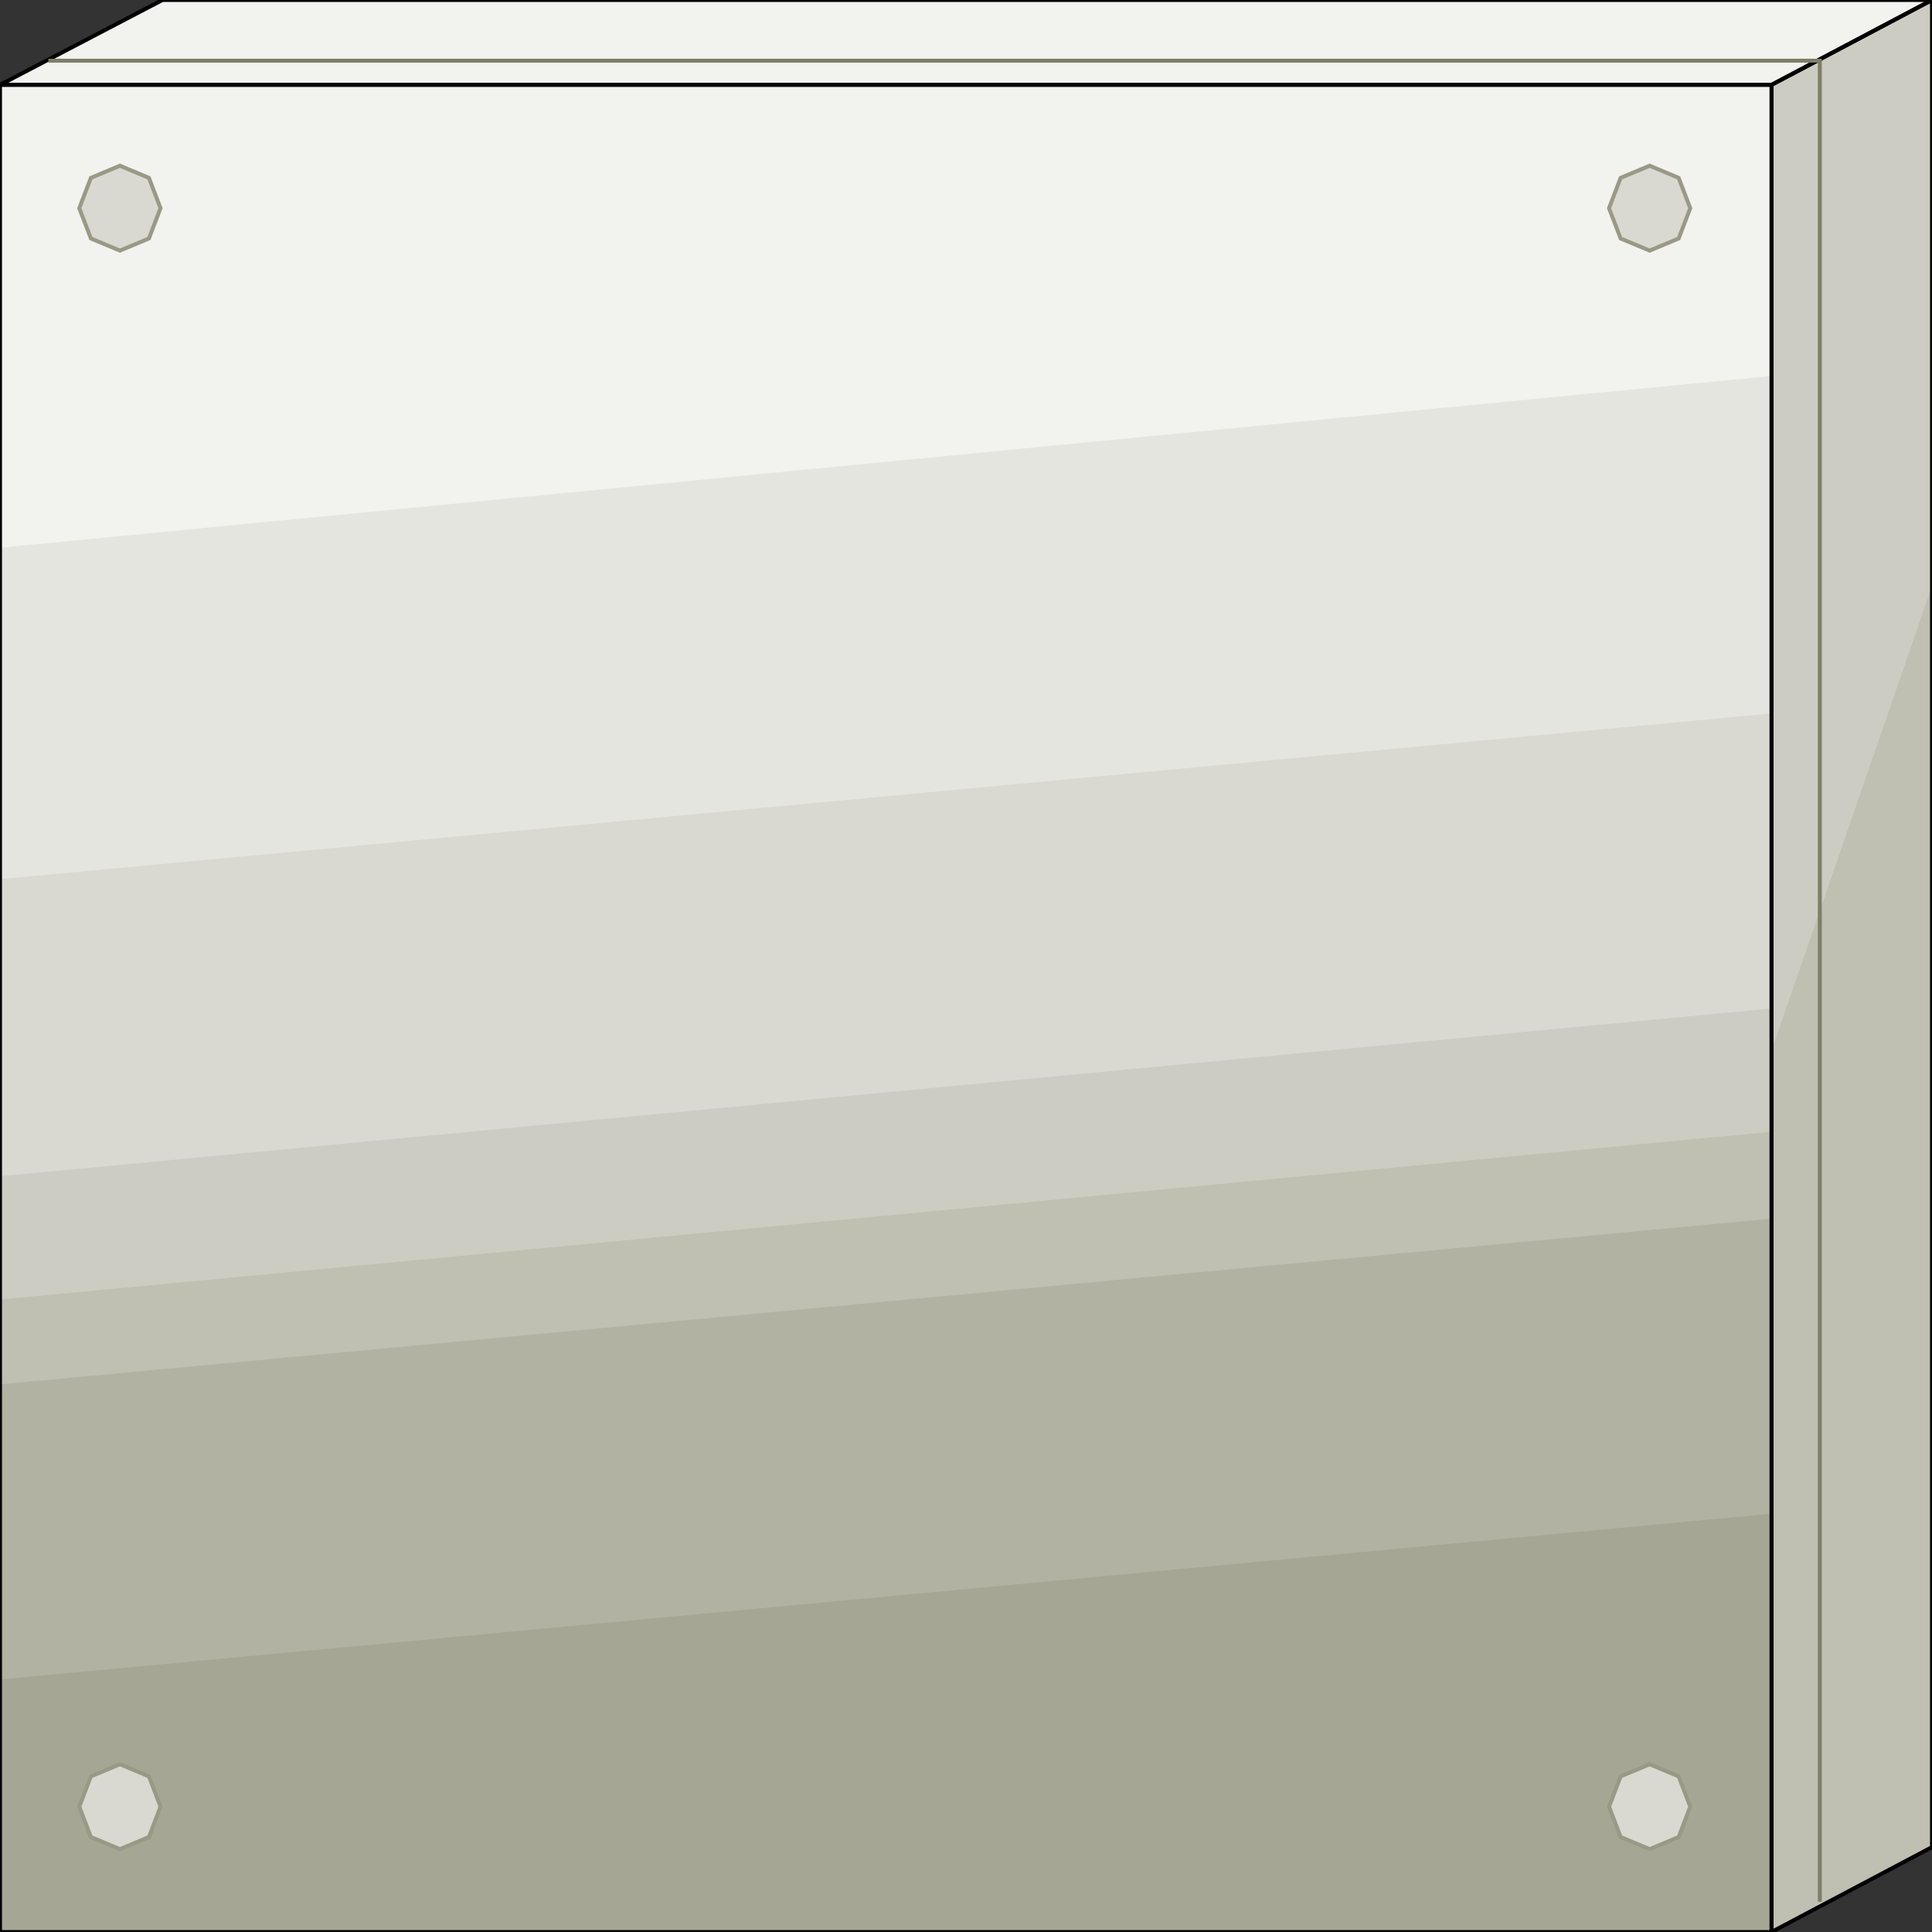 <svg width="150" height="150" viewBox="0 0 150 150" fill="none" xmlns="http://www.w3.org/2000/svg">
<rect x="0" y="0" width="150" height="150" fill="#333333" stroke="none"/>
<g clip-path="url(#clip0_2109_216466)">
<path d="M137.537 6.59L150 0V143.41L137.537 150V6.59Z" fill="#CCCCC2"/>
<path d="M137.538 6.59L150 0H12.613L0 6.59H137.538Z" fill="#F2F2EF" stroke="black" stroke-width="0.307"/>
<path d="M137.537 81.588L150 45.5V143.408L137.537 149.998V81.588Z" fill="#BFBFB2"/>
<path d="M137.537 6.59L150 0V143.41L137.537 150V6.59Z" stroke="black" stroke-width="0.307"/>
<path d="M0 6.594H137.538V150.004H0V6.594Z" fill="#A6A694"/>
<path d="M0 6.594H137.538V117.525L0 130.391V6.594Z" fill="#B2B2A3"/>
<path d="M0 6.594H137.538V94.617L0 107.483V6.594Z" fill="#BFBFB2"/>
<path d="M0 6.594H137.538V87.87L0 100.893V6.594Z" fill="#CCCCC2"/>
<path d="M0 6.594H137.538V78.299L0 91.322V6.594Z" fill="#D9D9D1"/>
<path d="M0 6.594H137.538V55.391L0 68.257V6.594Z" fill="#E5E5E0"/>
<path d="M0 6.594H137.538V29.188L0 42.525V6.594Z" fill="#F2F2EF"/>
<path d="M0 6.594H137.538V150.004H0V6.594Z" stroke="black" stroke-width="0.307"/>
<path d="M7.057 18.516L6.156 16.162L7.057 13.809L9.309 12.867L11.562 13.809L12.463 16.162L11.562 18.516L9.309 19.457L7.057 18.516Z" fill="#D9D9D1" stroke="#999985" stroke-width="0.307"/>
<path d="M125.826 18.516L124.925 16.162L125.826 13.809L128.078 12.867L130.33 13.809L131.231 16.162L130.33 18.516L128.078 19.457L125.826 18.516Z" fill="#D9D9D1" stroke="#999985" stroke-width="0.307"/>
<path d="M7.057 142.625L6.156 140.272L7.057 137.918L9.309 136.977L11.562 137.918L12.463 140.272L11.562 142.625L9.309 143.567L7.057 142.625Z" fill="#D9D9D1" stroke="#999985" stroke-width="0.307"/>
<path d="M125.826 142.625L124.925 140.272L125.826 137.918L128.078 136.977L130.33 137.918L131.231 140.272L130.33 142.625L128.078 143.567L125.826 142.625Z" fill="#D9D9D1" stroke="#999985" stroke-width="0.307"/>
<path d="M3.754 4.711H141.291V147.65" stroke="#7F7F68" stroke-width="0.307"/>
</g>
<defs>
<clipPath id="clip0_2109_216466">
<rect width="150" height="150" fill="white"/>
</clipPath>
</defs>
</svg>
